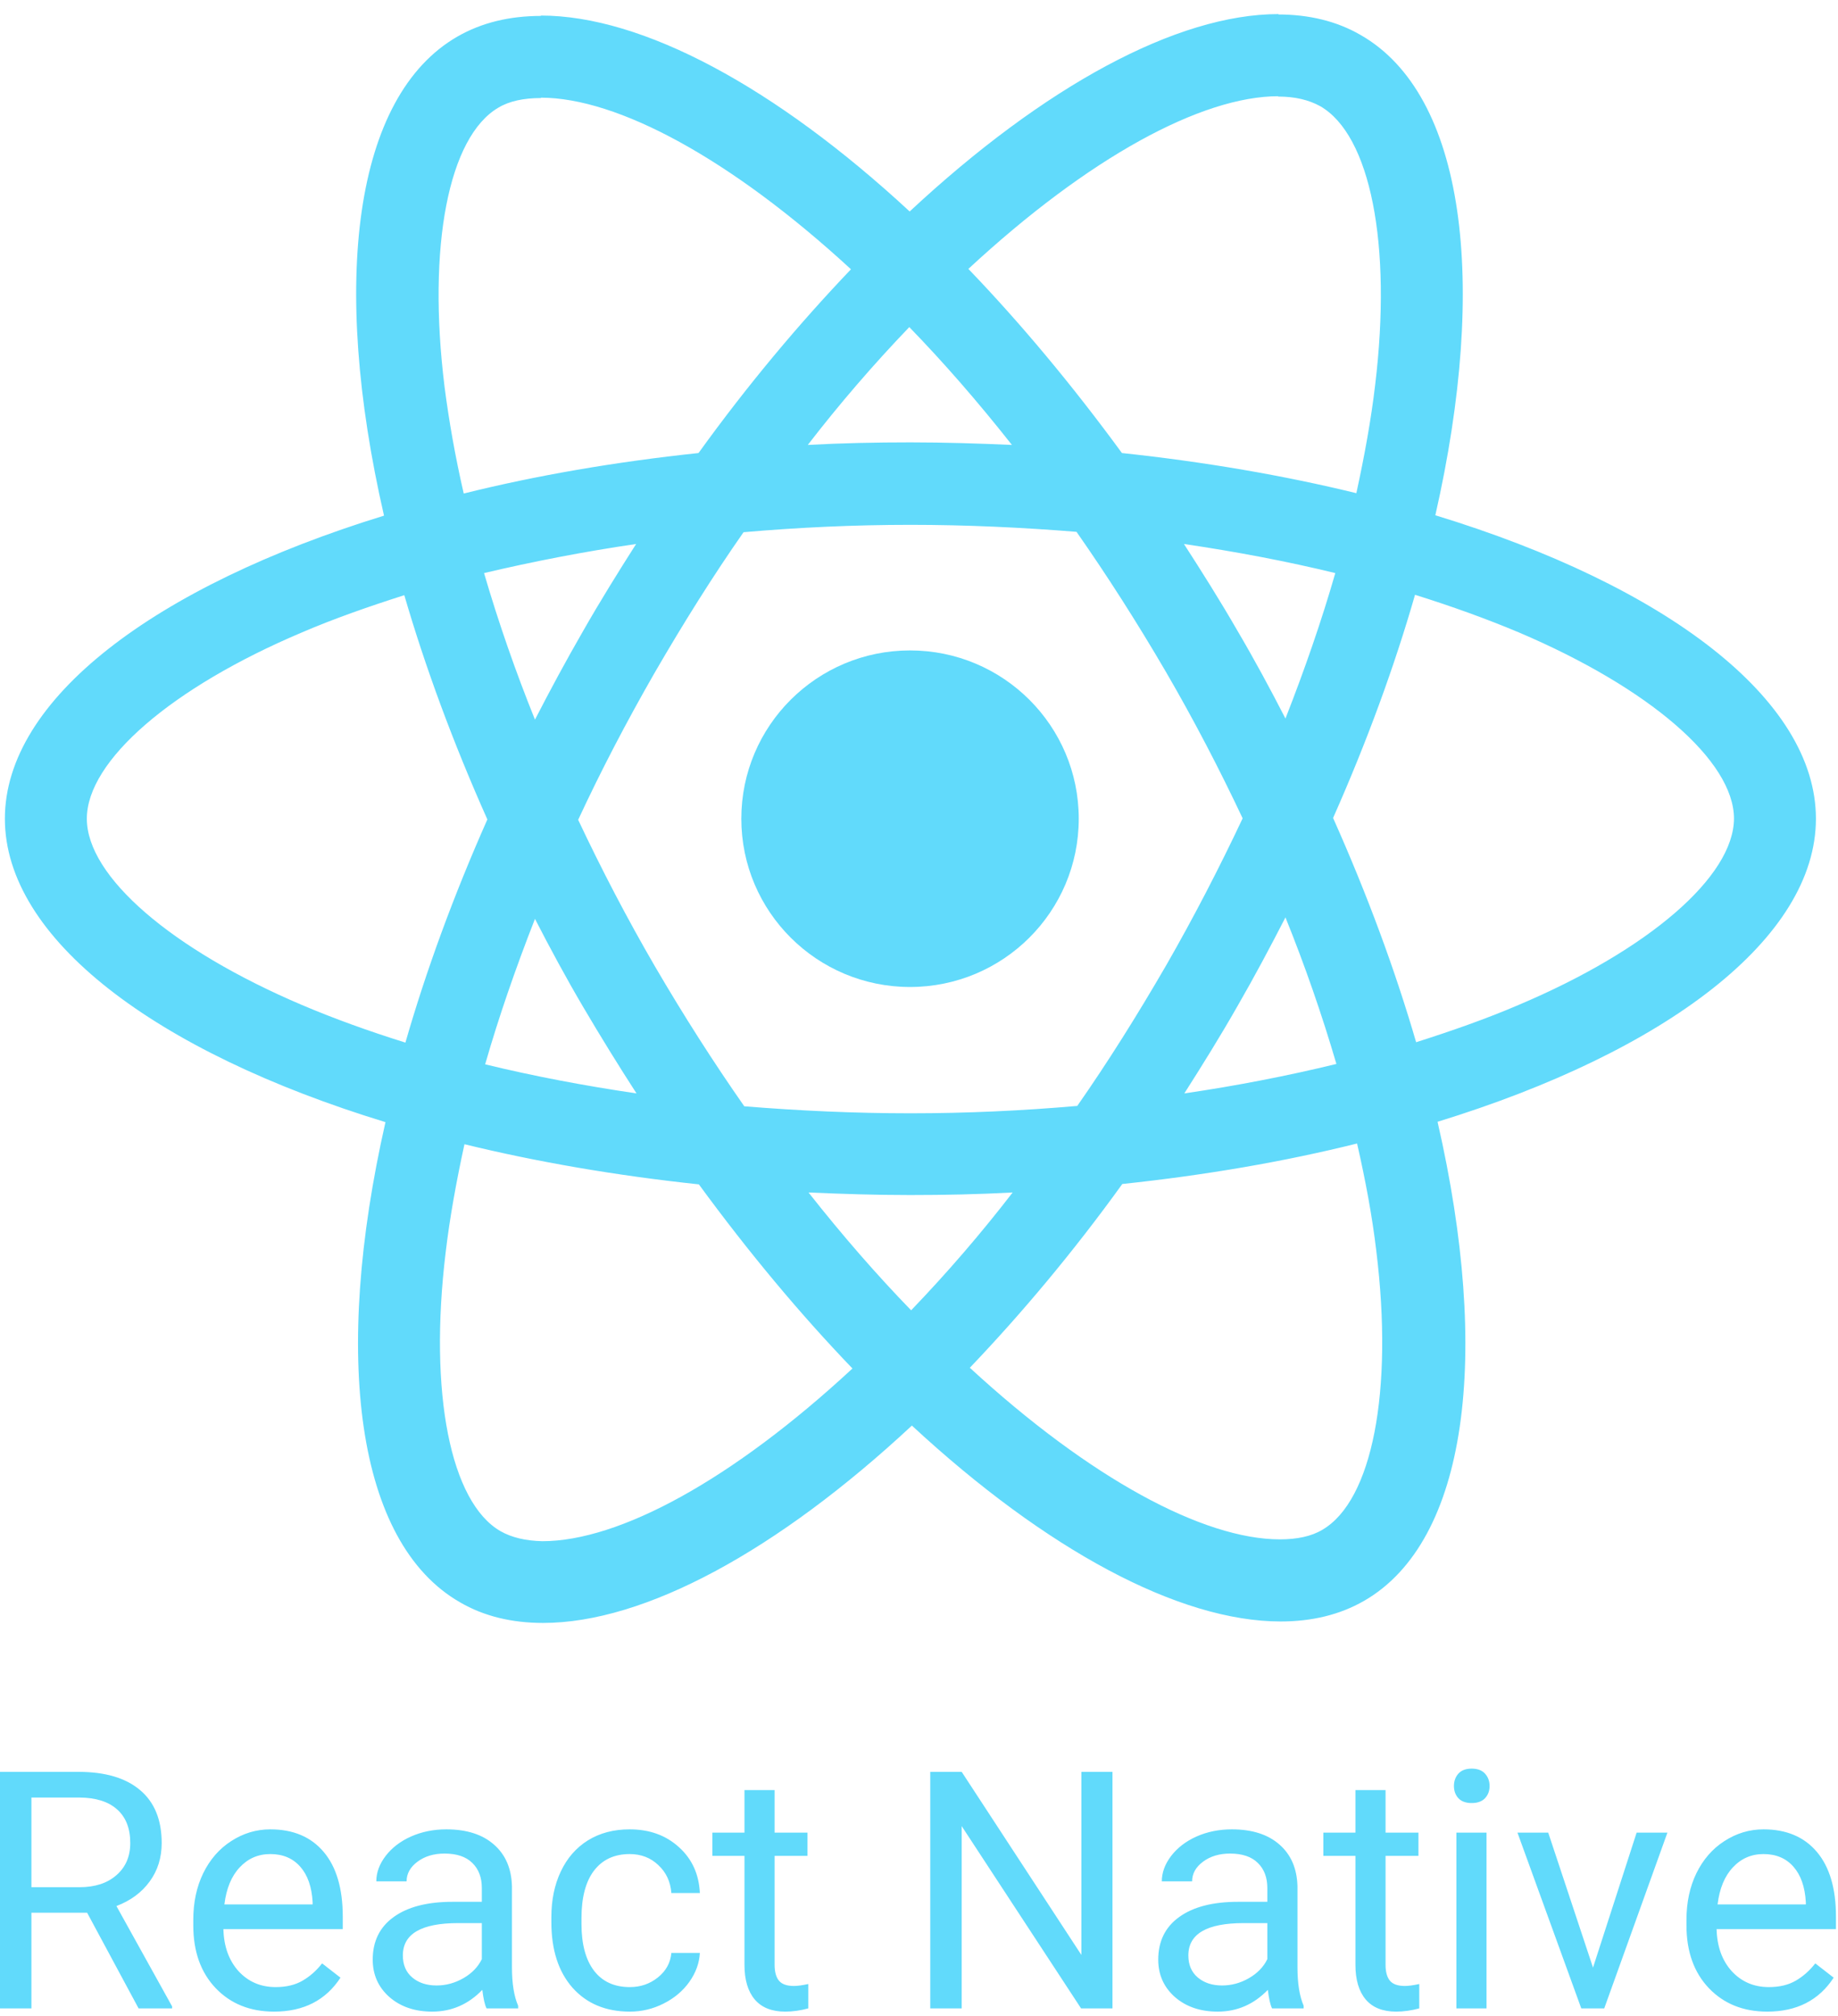 <svg width="93" height="102" viewBox="0 0 93 102" fill="none" xmlns="http://www.w3.org/2000/svg">
<path d="M91.883 41.423C91.883 35.368 84.281 29.63 72.626 26.071C75.316 14.221 74.12 4.793 68.853 1.775C67.638 1.067 66.219 0.732 64.669 0.732V4.886C65.528 4.886 66.219 5.054 66.798 5.371C69.338 6.824 70.441 12.358 69.581 19.475C69.376 21.227 69.04 23.071 68.629 24.953C64.968 24.059 60.97 23.369 56.768 22.922C54.246 19.475 51.631 16.345 48.998 13.606C55.087 7.961 60.803 4.868 64.688 4.868V0.713C59.551 0.713 52.827 4.365 46.028 10.7C39.229 4.402 32.505 0.787 27.368 0.787V4.942C31.235 4.942 36.969 8.017 43.058 13.625C40.443 16.364 37.828 19.475 35.344 22.922C31.122 23.369 27.125 24.059 23.464 24.971C23.035 23.108 22.717 21.301 22.493 19.568C21.615 12.451 22.698 6.917 25.22 5.445C25.78 5.11 26.509 4.961 27.368 4.961V0.806C25.799 0.806 24.379 1.141 23.147 1.849C17.898 4.868 16.721 14.277 19.43 26.09C7.812 29.667 0.247 35.387 0.247 41.423C0.247 47.479 7.849 53.218 19.504 56.776C16.815 68.626 18.01 78.053 23.278 81.072C24.492 81.78 25.911 82.115 27.48 82.115C32.617 82.115 39.341 78.463 46.14 72.129C52.939 78.426 59.663 82.041 64.8 82.041C66.368 82.041 67.788 81.706 69.021 80.997C74.269 77.979 75.446 68.57 72.738 56.758C84.318 53.199 91.883 47.46 91.883 41.423ZM67.564 28.996C66.873 31.4 66.014 33.877 65.042 36.355C64.277 34.865 63.474 33.374 62.596 31.884C61.736 30.393 60.821 28.94 59.906 27.524C62.558 27.915 65.117 28.4 67.564 28.996ZM59.009 48.839C57.552 51.354 56.058 53.739 54.508 55.956C51.724 56.199 48.904 56.329 46.065 56.329C43.245 56.329 40.424 56.199 37.66 55.975C36.11 53.758 34.596 51.392 33.139 48.895C31.72 46.454 30.431 43.976 29.254 41.48C30.413 38.983 31.72 36.486 33.121 34.045C34.578 31.53 36.072 29.145 37.622 26.928C40.406 26.686 43.226 26.555 46.065 26.555C48.886 26.555 51.706 26.686 54.47 26.909C56.021 29.127 57.534 31.493 58.991 33.989C60.41 36.43 61.699 38.908 62.876 41.405C61.699 43.901 60.41 46.398 59.009 48.839ZM65.042 46.417C66.023 48.845 66.883 51.32 67.62 53.832C65.173 54.428 62.596 54.932 59.925 55.323C60.84 53.888 61.755 52.416 62.614 50.907C63.474 49.417 64.277 47.907 65.042 46.417ZM46.102 66.297C44.365 64.508 42.628 62.515 40.91 60.335C42.591 60.409 44.309 60.465 46.046 60.465C47.802 60.465 49.539 60.428 51.239 60.335C49.636 62.413 47.921 64.403 46.102 66.297ZM32.206 55.323C29.553 54.932 26.994 54.447 24.548 53.851C25.238 51.447 26.098 48.969 27.069 46.491C27.835 47.982 28.638 49.472 29.516 50.963C30.394 52.453 31.291 53.907 32.206 55.323ZM46.009 16.55C47.746 18.339 49.483 20.332 51.202 22.512C49.52 22.438 47.802 22.382 46.065 22.382C44.309 22.382 42.572 22.419 40.873 22.512C42.476 20.434 44.191 18.444 46.009 16.55ZM32.187 27.524C31.272 28.959 30.357 30.431 29.497 31.94C28.638 33.43 27.835 34.921 27.069 36.411C26.089 33.983 25.228 31.509 24.492 28.996C26.938 28.418 29.516 27.915 32.187 27.524ZM15.283 50.851C8.671 48.038 4.394 44.349 4.394 41.423C4.394 38.498 8.671 34.791 15.283 31.996C16.889 31.306 18.645 30.692 20.457 30.114C21.522 33.766 22.922 37.567 24.66 41.461C22.941 45.336 21.559 49.118 20.513 52.752C18.664 52.174 16.908 51.541 15.283 50.851ZM25.332 77.476C22.792 76.023 21.69 70.489 22.549 63.372C22.755 61.62 23.09 59.776 23.501 57.894C27.163 58.788 31.16 59.478 35.362 59.925C37.884 63.372 40.499 66.502 43.133 69.241C37.044 74.886 31.328 77.979 27.442 77.979C26.602 77.961 25.893 77.793 25.332 77.476ZM69.637 63.279C70.515 70.396 69.432 75.93 66.91 77.401C66.35 77.737 65.621 77.886 64.762 77.886C60.896 77.886 55.161 74.812 49.072 69.204C51.687 66.465 54.302 63.353 56.787 59.906C61.008 59.459 65.005 58.77 68.666 57.857C69.096 59.739 69.432 61.546 69.637 63.279ZM76.828 50.851C75.222 51.541 73.466 52.156 71.654 52.733C70.59 49.081 69.189 45.28 67.452 41.386C69.171 37.511 70.552 33.729 71.598 30.095C73.448 30.673 75.203 31.306 76.847 31.996C83.459 34.809 87.737 38.498 87.737 41.423C87.718 44.349 83.441 48.056 76.828 50.851Z" fill="#61DAFB"/>
<path d="M46.046 49.938C50.761 49.938 54.583 46.126 54.583 41.423C54.583 36.721 50.761 32.909 46.046 32.909C41.332 32.909 37.51 36.721 37.51 41.423C37.51 46.126 41.332 49.938 46.046 49.938ZM4.408 96.776H1.59V101.617H0V89.65H3.971C5.322 89.65 6.361 89.957 7.086 90.571C7.816 91.184 8.181 92.078 8.181 93.25C8.181 93.995 7.978 94.644 7.572 95.198C7.171 95.751 6.611 96.165 5.891 96.439L8.709 101.518V101.617H7.012L4.408 96.776ZM1.59 95.486H4.021C4.806 95.486 5.43 95.283 5.891 94.877C6.358 94.472 6.591 93.929 6.591 93.25C6.591 92.51 6.369 91.943 5.924 91.549C5.485 91.154 4.847 90.954 4.012 90.949H1.59V95.486ZM13.867 101.781C12.658 101.781 11.675 101.387 10.917 100.598C10.159 99.803 9.78 98.743 9.78 97.417V97.137C9.78 96.255 9.947 95.469 10.282 94.779C10.623 94.083 11.095 93.54 11.7 93.152C12.309 92.757 12.968 92.559 13.677 92.559C14.836 92.559 15.737 92.94 16.379 93.702C17.022 94.463 17.343 95.554 17.343 96.973V97.606H11.304C11.326 98.483 11.582 99.192 12.07 99.735C12.565 100.271 13.191 100.54 13.949 100.54C14.487 100.54 14.943 100.43 15.316 100.211C15.69 99.992 16.017 99.702 16.297 99.34L17.228 100.063C16.481 101.208 15.361 101.781 13.867 101.781ZM13.677 93.809C13.062 93.809 12.546 94.034 12.128 94.483C11.711 94.927 11.452 95.551 11.354 96.357H15.819V96.242C15.775 95.469 15.567 94.872 15.193 94.45C14.819 94.023 14.314 93.809 13.677 93.809ZM24.619 101.617C24.53 101.441 24.459 101.129 24.404 100.68C23.696 101.414 22.85 101.781 21.867 101.781C20.988 101.781 20.266 101.534 19.7 101.041C19.14 100.543 18.859 99.913 18.859 99.151C18.859 98.225 19.211 97.507 19.914 96.998C20.622 96.483 21.617 96.225 22.897 96.225H24.38V95.527C24.38 94.995 24.22 94.573 23.902 94.261C23.583 93.943 23.113 93.784 22.493 93.784C21.949 93.784 21.493 93.921 21.125 94.195C20.757 94.469 20.573 94.801 20.573 95.19H19.041C19.041 94.746 19.197 94.319 19.51 93.907C19.829 93.491 20.257 93.162 20.796 92.921C21.34 92.68 21.935 92.559 22.583 92.559C23.611 92.559 24.415 92.817 24.997 93.332C25.58 93.842 25.882 94.546 25.904 95.444V99.537C25.904 100.354 26.008 101.003 26.217 101.485V101.617H24.619ZM22.089 100.458C22.567 100.458 23.02 100.335 23.449 100.088C23.877 99.841 24.187 99.521 24.38 99.126V97.302H23.185C21.317 97.302 20.384 97.847 20.384 98.937C20.384 99.414 20.543 99.787 20.861 100.055C21.18 100.323 21.589 100.458 22.089 100.458ZM31.869 100.54C32.413 100.54 32.888 100.375 33.294 100.047C33.701 99.718 33.926 99.307 33.97 98.814H35.412C35.385 99.323 35.209 99.808 34.885 100.269C34.56 100.729 34.127 101.096 33.583 101.37C33.044 101.644 32.473 101.781 31.869 101.781C30.655 101.781 29.688 101.378 28.969 100.573C28.255 99.762 27.898 98.655 27.898 97.252V96.998C27.898 96.132 28.057 95.362 28.376 94.689C28.694 94.014 29.15 93.491 29.743 93.119C30.342 92.746 31.048 92.559 31.861 92.559C32.861 92.559 33.69 92.858 34.349 93.456C35.014 94.053 35.368 94.828 35.412 95.781H33.97C33.926 95.206 33.706 94.735 33.311 94.368C32.921 93.995 32.437 93.809 31.861 93.809C31.086 93.809 30.485 94.088 30.056 94.647C29.634 95.201 29.422 96.003 29.422 97.055V97.343C29.422 98.367 29.634 99.156 30.056 99.71C30.479 100.263 31.084 100.54 31.869 100.54ZM39.194 90.571V92.724H40.858V93.899H39.194V99.414C39.194 99.77 39.268 100.038 39.416 100.219C39.565 100.395 39.817 100.483 40.174 100.483C40.35 100.483 40.592 100.45 40.899 100.384V101.617C40.498 101.726 40.108 101.781 39.729 101.781C39.048 101.781 38.535 101.575 38.188 101.165C37.842 100.754 37.669 100.17 37.669 99.414V93.899H36.046V92.724H37.669V90.571H39.194ZM56.29 101.617H54.7L48.66 92.395V101.617H47.07V89.65H48.66L54.716 98.913V89.65H56.29V101.617ZM64.364 101.617C64.276 101.441 64.205 101.129 64.15 100.68C63.441 101.414 62.596 101.781 61.612 101.781C60.733 101.781 60.011 101.534 59.446 101.041C58.885 100.543 58.605 99.913 58.605 99.151C58.605 98.225 58.956 97.507 59.66 96.998C60.368 96.483 61.363 96.225 62.642 96.225H64.125V95.527C64.125 94.995 63.966 94.573 63.647 94.261C63.329 93.943 62.859 93.784 62.238 93.784C61.695 93.784 61.239 93.921 60.871 94.195C60.503 94.469 60.319 94.801 60.319 95.19H58.786C58.786 94.746 58.943 94.319 59.256 93.907C59.575 93.491 60.003 93.162 60.541 92.921C61.085 92.68 61.681 92.559 62.329 92.559C63.356 92.559 64.161 92.817 64.743 93.332C65.325 93.842 65.627 94.546 65.65 95.444V99.537C65.65 100.354 65.754 101.003 65.963 101.485V101.617H64.364ZM61.835 100.458C62.313 100.458 62.766 100.335 63.194 100.088C63.623 99.841 63.933 99.521 64.125 99.126V97.302H62.931C61.063 97.302 60.129 97.847 60.129 98.937C60.129 99.414 60.289 99.787 60.607 100.055C60.926 100.323 61.335 100.458 61.835 100.458ZM70.107 90.571V92.724H71.771V93.899H70.107V99.414C70.107 99.77 70.181 100.038 70.329 100.219C70.478 100.395 70.73 100.483 71.088 100.483C71.263 100.483 71.505 100.45 71.813 100.384V101.617C71.411 101.726 71.022 101.781 70.642 101.781C69.962 101.781 69.448 101.575 69.102 101.165C68.756 100.754 68.583 100.17 68.583 99.414V93.899H66.96V92.724H68.583V90.571H70.107ZM75.215 101.617H73.691V92.724H75.215V101.617ZM73.567 90.365C73.567 90.119 73.642 89.911 73.79 89.741C73.944 89.571 74.169 89.486 74.465 89.486C74.762 89.486 74.987 89.571 75.141 89.741C75.295 89.911 75.371 90.119 75.371 90.365C75.371 90.612 75.295 90.817 75.141 90.982C74.987 91.146 74.762 91.228 74.465 91.228C74.169 91.228 73.944 91.146 73.79 90.982C73.642 90.817 73.567 90.612 73.567 90.365ZM80.604 99.554L82.811 92.724H84.369L81.172 101.617H80.01L76.781 92.724H78.338L80.604 99.554ZM89.419 101.781C88.211 101.781 87.228 101.387 86.47 100.598C85.712 99.803 85.333 98.743 85.333 97.417V97.137C85.333 96.255 85.5 95.469 85.835 94.779C86.176 94.083 86.648 93.54 87.252 93.152C87.862 92.757 88.521 92.559 89.23 92.559C90.389 92.559 91.29 92.94 91.933 93.702C92.575 94.463 92.897 95.554 92.897 96.973V97.606H86.857C86.879 98.483 87.134 99.192 87.623 99.735C88.118 100.271 88.744 100.54 89.502 100.54C90.04 100.54 90.496 100.43 90.87 100.211C91.243 99.992 91.57 99.702 91.85 99.34L92.781 100.063C92.034 101.208 90.913 101.781 89.419 101.781ZM89.23 93.809C88.615 93.809 88.098 94.034 87.681 94.483C87.263 94.927 87.005 95.551 86.907 96.357H91.372V96.242C91.328 95.469 91.119 94.872 90.746 94.45C90.373 94.023 89.867 93.809 89.23 93.809Z" fill="#61DAFB"/>
</svg>
